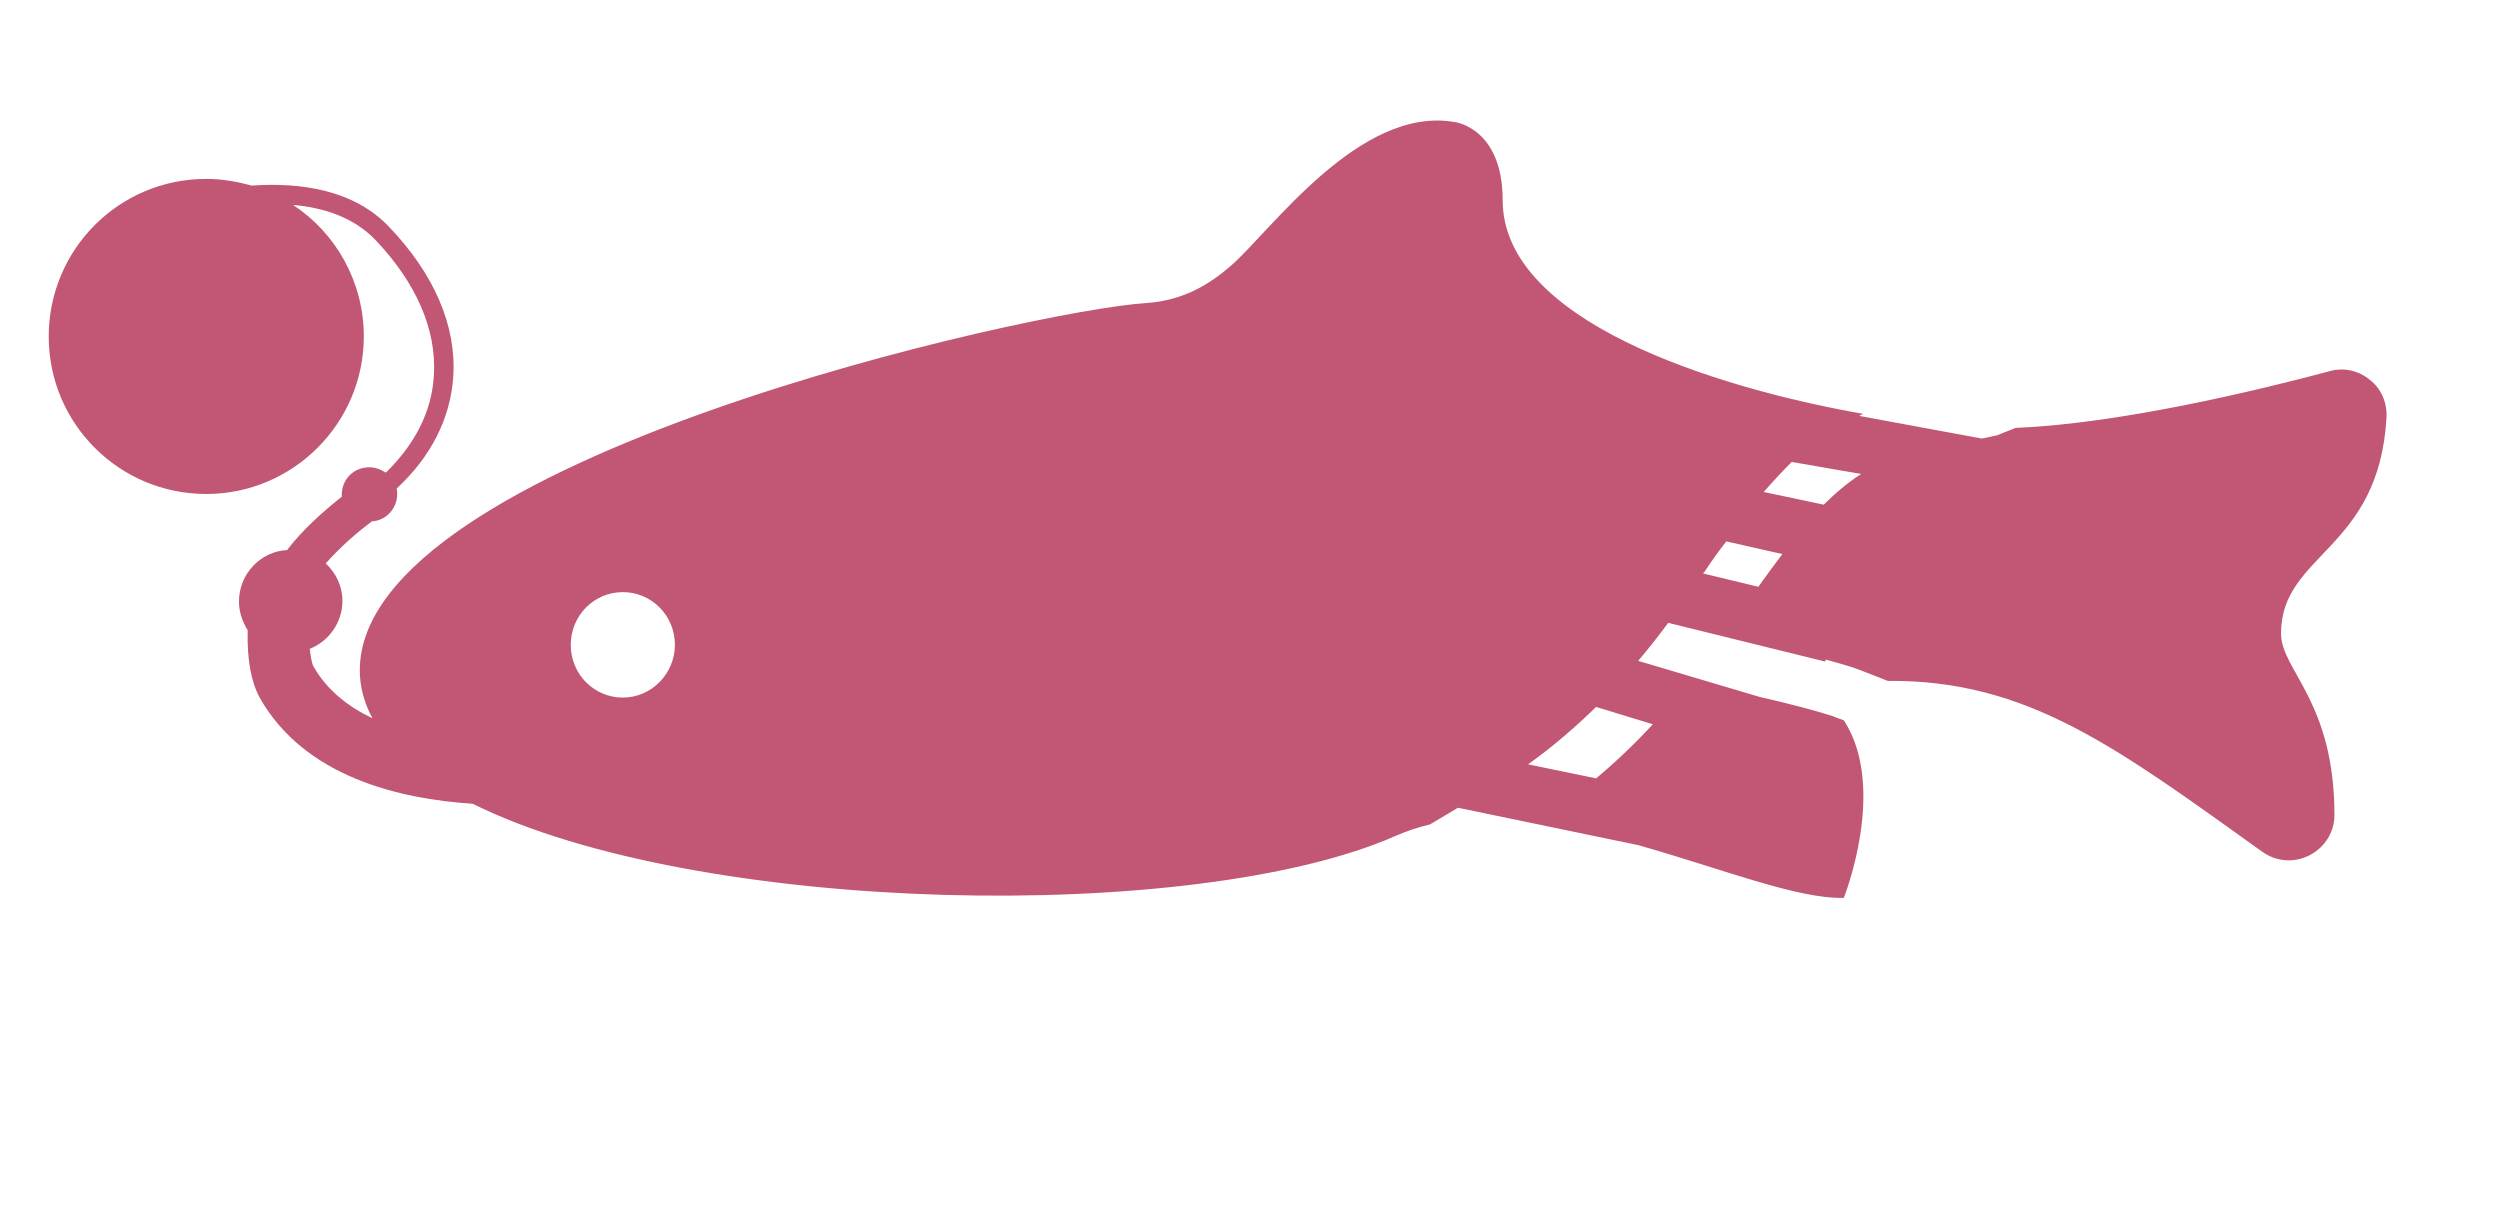 <?xml version="1.0" encoding="utf-8"?>
<!-- Generator: Adobe Illustrator 22.1.0, SVG Export Plug-In . SVG Version: 6.00 Build 0)  -->
<svg version="1.1" id="Layer_1" xmlns="http://www.w3.org/2000/svg" xmlns:xlink="http://www.w3.org/1999/xlink" x="0px" y="0px"
	 viewBox="0 0 374.5 184" style="enable-background:new 0 0 374.5 184;" xml:space="preserve">
<style type="text/css">
	.st0{fill:#C15675;}
	.st1{opacity:0.37;}
</style>
<path id="BLADDER" class="st0" d="M357.5,62.5c0.1-2.2-0.8-4.3-2.5-5.6c-1.7-1.4-3.9-1.9-6-1.3c-11.2,3-31.8,7.9-47.1,8.5
	c-0.9,0.4-1.8,0.7-2.7,1.1l-2.3,0.5l-18.4-3.4c0.2-0.1,0.4-0.2,0.6-0.3c-22.6-4-54-14-54-32c0-10.8-7.1-11.7-7.1-11.7
	c-14.3-2.6-27.7,16.4-33.6,21.5c-3,2.6-6.9,5.2-12.7,5.6c-16.6,1-117.8,23.4-117.8,55c0,2.6,0.7,5,1.9,7.2c-3.6-1.7-6.8-4.2-8.8-7.7
	c-0.1-0.1-0.4-0.8-0.6-2.7c2.8-1.1,4.9-3.9,4.9-7.2c0-2.2-1-4.2-2.5-5.6c2.3-2.6,4.9-4.8,6.9-6.3c2.1-0.1,3.8-1.9,3.8-4.1
	c0-0.3,0-0.6-0.1-0.8c5.2-4.8,8.1-10.6,8.5-16.8c0.5-7.6-2.9-15.4-9.6-22.4c-5.3-5.6-13.3-6.7-20.6-6.2c-2.2-0.6-4.4-1-6.8-1
	c-13.1,0-23.6,10.6-23.6,23.6c0,13.1,10.6,23.6,23.6,23.6s23.6-10.6,23.6-23.6c0-8.2-4.2-15.5-10.6-19.7c4.7,0.4,9.1,1.9,12.3,5.2
	c6.2,6.5,9.2,13.5,8.8,20.3c-0.3,5.4-2.8,10.3-7.2,14.6C57,70.3,56.2,70,55.3,70c-2.3,0-4.1,1.8-4.1,4.1c0,0.1,0,0.2,0,0.3
	c-3,2.4-5.9,5-8.2,8c-4,0.2-7.2,3.6-7.2,7.7c0,1.6,0.5,3,1.3,4.3c-0.1,4.4,0.5,7.7,1.8,10.1c6.7,11.9,21,15.2,31.9,15.9
	c33.6,16.7,108.2,18.1,138.3,4.8c1.6-0.7,3.4-1.3,5.1-1.7c1.5-0.9,2.9-1.7,4.2-2.5l27,5.6c12.4,3.5,23.9,8.1,30.8,7.9
	c0,0,6.6-16.5,0-26.6c-0.6-0.2-1.1-0.4-1.6-0.6c-2.4-0.8-6.6-1.9-11-2.9L245.4,99c1.6-1.9,3.1-3.8,4.5-5.7l23.5,5.8l0.1-0.3
	c1.5,0.4,2.8,0.8,3.8,1.1c1.2,0.4,3.2,1.2,5.5,2.1c20.9-0.2,34.3,10,56.1,25.6c2.1,1.5,4.8,1.7,7.1,0.5c2.3-1.2,3.7-3.5,3.7-6
	c0-17.1-8-21.7-8-27.2C341.7,82.9,356.4,82.5,357.5,62.5z M93.3,104.5c-4.3,0-7.8-3.5-7.8-7.9c0-4.4,3.5-7.9,7.8-7.9
	c4.3,0,7.8,3.5,7.8,7.9C101.1,100.9,97.6,104.5,93.3,104.5z M278.8,71c-2,1.3-3.8,2.8-5.6,4.6l-9-1.9c1.4-1.6,2.8-3.1,4.2-4.5
	L278.8,71z M239.1,116.6l-10.2-2.1c3.8-2.7,7.1-5.6,10.2-8.6l8.5,2.6C245,111.3,242.2,114,239.1,116.6z M255.5,85.4
	c1-1.5,2-2.9,3.1-4.3L267,83c-1.2,1.6-2.4,3.2-3.6,4.9l-8.3-2C255.3,85.7,255.4,85.6,255.5,85.4z"/>
<line id="AIRTUBE4" class="st1" x1="184.1" y1="117.9" x2="184.1" y2="181.3"/>
</svg>
